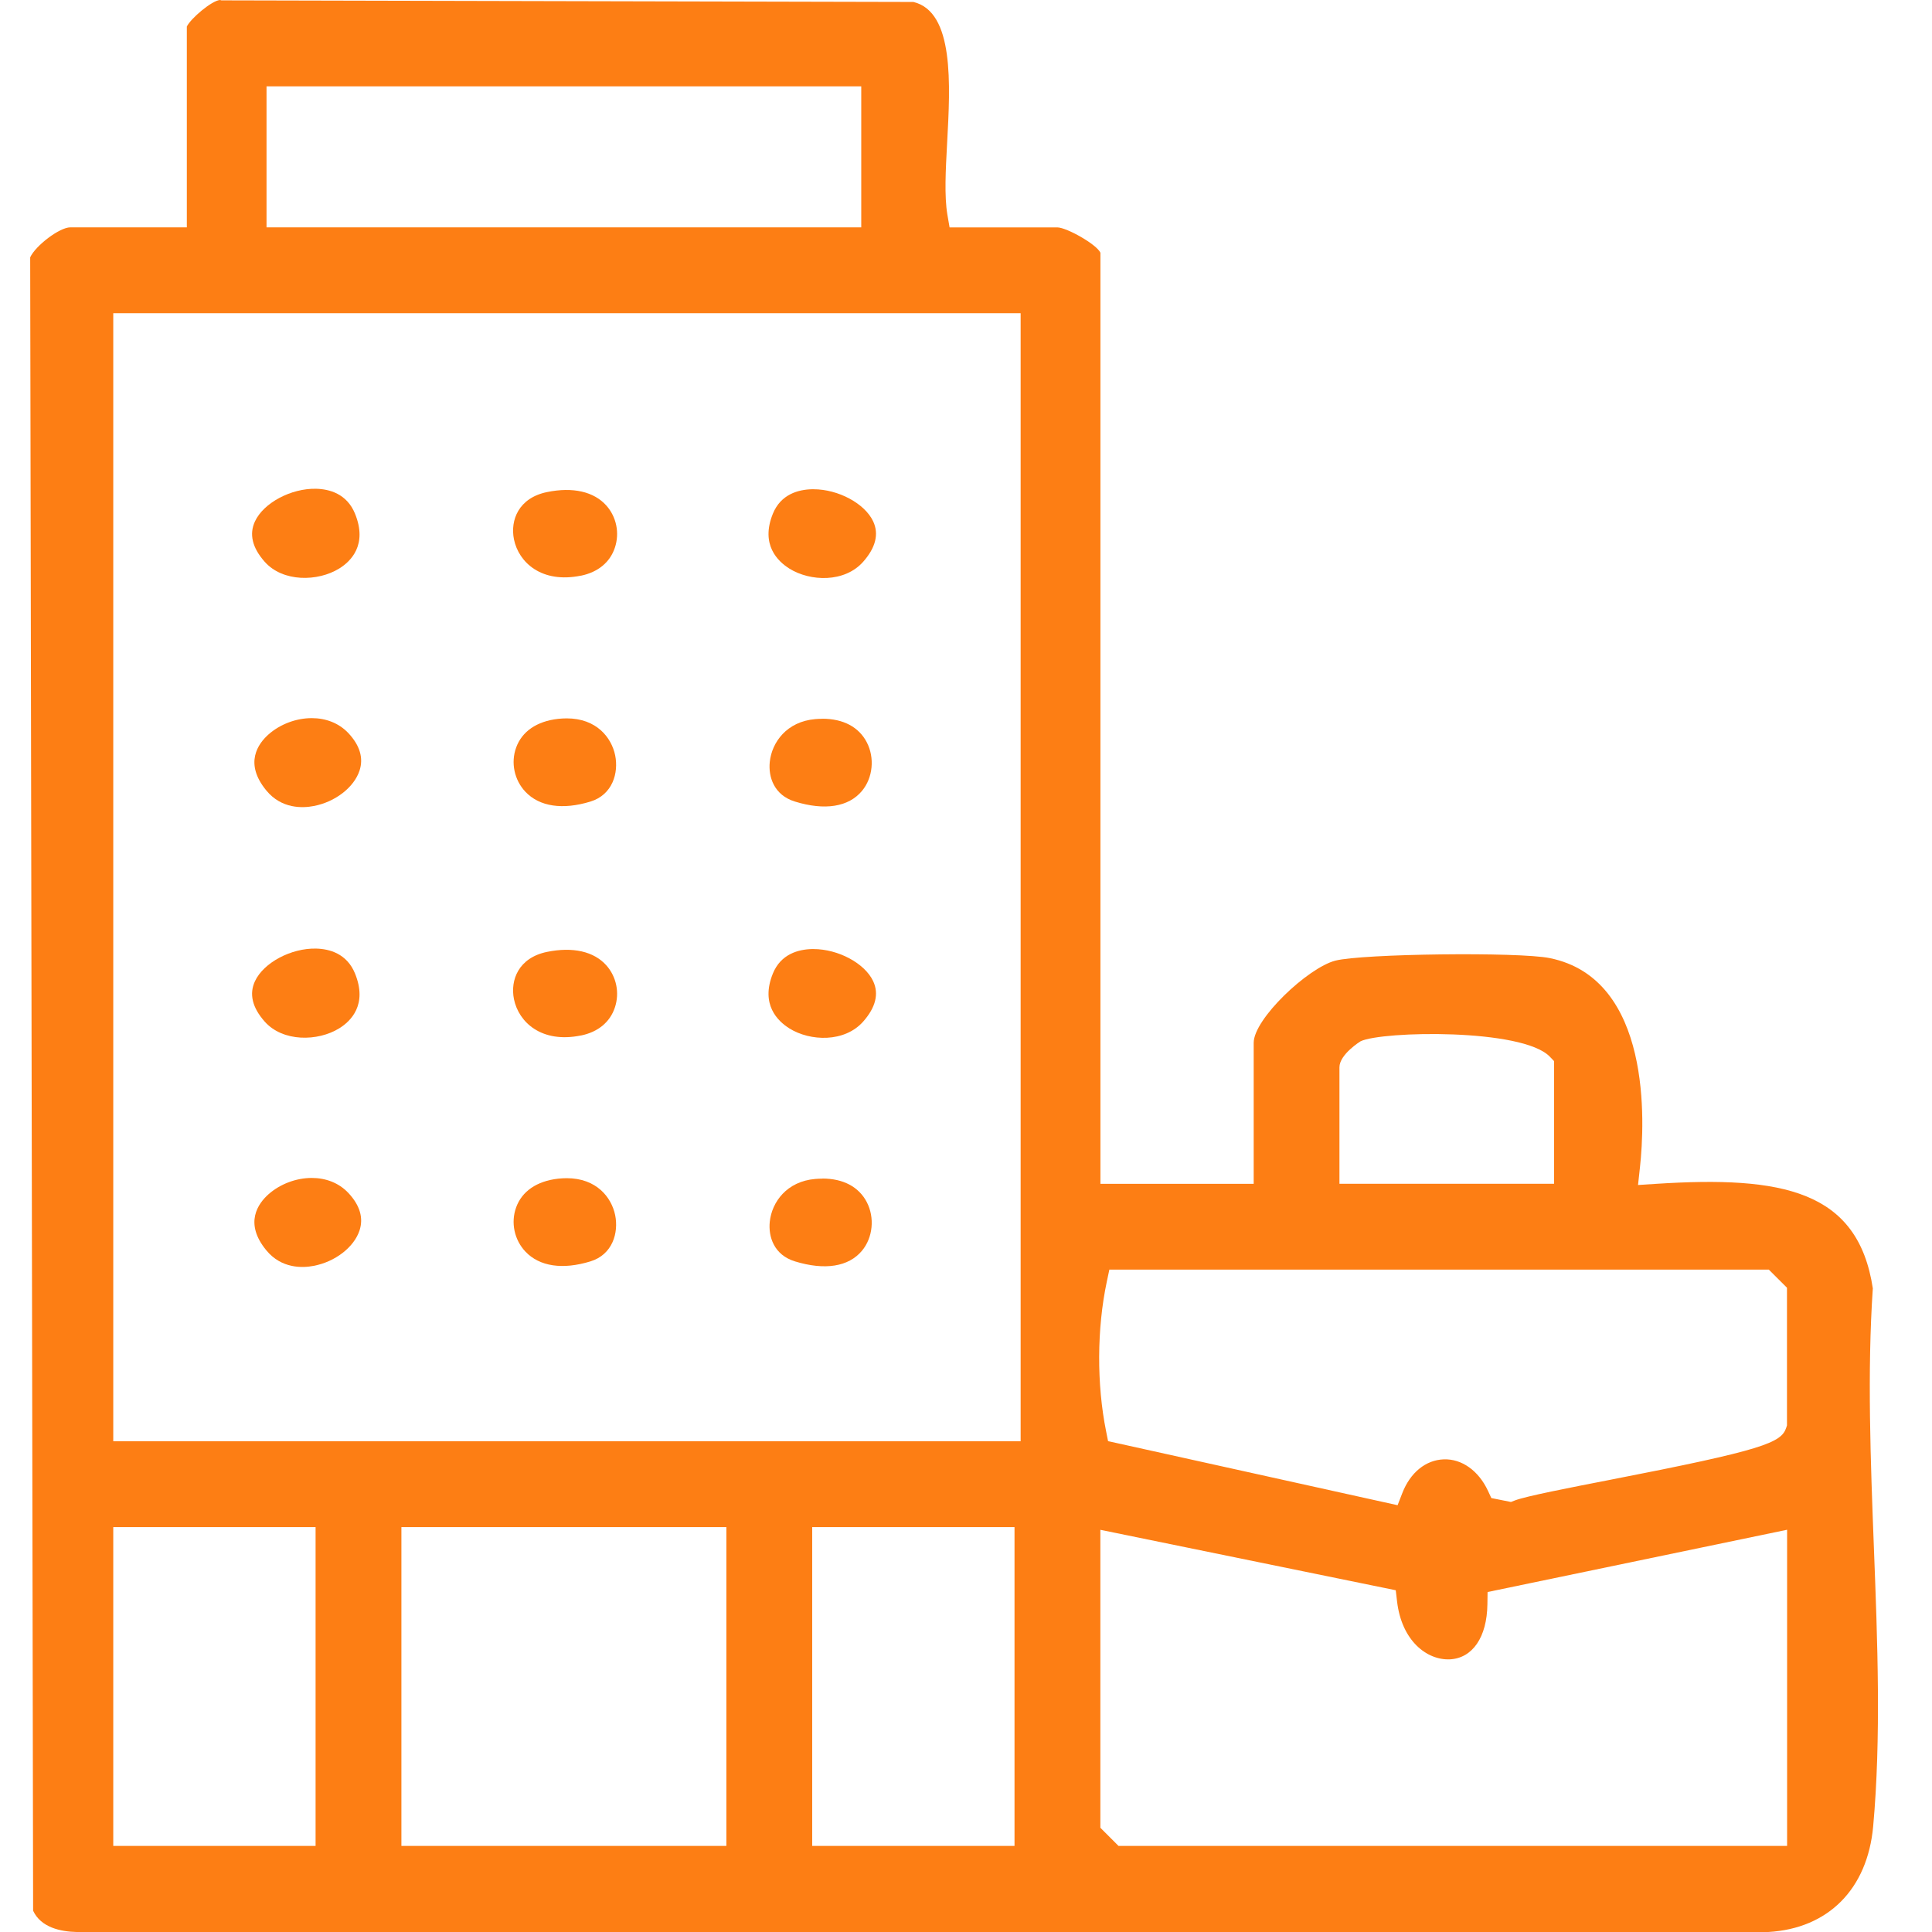 <svg width="64" height="64" viewBox="0 0 64 64" fill="none" xmlns="http://www.w3.org/2000/svg">
<path d="M62.041 42.687C61.551 39.429 59.035 38.948 54.863 39.216L54.262 39.255L54.327 38.656C54.484 37.207 54.727 32.425 51.336 31.738C50.306 31.529 45.129 31.592 44.233 31.823C43.325 32.059 41.53 33.753 41.53 34.545V39.216H36.453V8.372C36.327 8.095 35.344 7.541 35.031 7.533H31.456L31.383 7.11C31.28 6.497 31.326 5.638 31.375 4.73C31.481 2.795 31.613 0.39 30.258 0.065L7.337 0.012L7.29 0C7.022 0.014 6.319 0.609 6.189 0.879V7.531H2.33C1.973 7.531 1.179 8.136 1 8.524L1.097 63.295C1.357 63.856 2.018 63.988 2.535 64H58.58C60.564 63.884 61.862 62.578 62.051 60.503C62.317 57.576 62.195 54.367 62.075 51.266C61.966 48.408 61.852 45.453 62.039 42.687H62.041ZM8.829 2.86H28.53V7.531H8.829V2.86ZM10.454 61.148H3.752V50.587H10.454V61.148ZM24.062 61.148H13.297V50.587H24.062V61.148ZM33.607 61.148H26.905V50.587H33.607V61.148ZM33.81 47.744H3.752V10.374H33.81V47.744ZM44.371 35.355C44.371 34.927 45.066 34.496 45.074 34.492C45.797 34.153 50.428 34.061 51.338 35.002L51.48 35.15V39.214H44.371V35.355ZM59.197 61.148H37.052L36.451 60.547V50.677L46.236 52.679L46.279 53.045C46.431 54.359 47.272 55.001 48.029 54.968C48.781 54.93 49.258 54.231 49.272 53.147L49.278 52.738L59.2 50.675V61.148H59.197ZM59.197 47.214L59.173 47.289C59.011 47.797 58.418 48.032 53.342 49.02C51.973 49.286 50.558 49.562 50.188 49.702L50.052 49.755L49.402 49.625L49.294 49.391C48.98 48.715 48.421 48.321 47.826 48.343C47.231 48.364 46.719 48.778 46.455 49.456L46.297 49.862L36.706 47.74L36.642 47.417C36.327 45.861 36.335 44.007 36.664 42.459L36.749 42.057H58.594L59.196 42.658V47.212L59.197 47.214Z" fill="#FD7E14"/>
<path d="M11.24 18.831C11.616 18.598 12.183 18.054 11.76 17.016C11.49 16.354 10.909 16.201 10.469 16.191C9.644 16.173 8.732 16.656 8.446 17.272C8.249 17.694 8.356 18.143 8.767 18.608C9.368 19.288 10.529 19.272 11.24 18.831Z" fill="#FD7E14"/>
<path d="M11.24 34.063C11.616 33.83 12.183 33.285 11.76 32.248C11.49 31.586 10.909 31.433 10.469 31.423C9.644 31.405 8.732 31.888 8.446 32.504C8.249 32.926 8.356 33.375 8.767 33.84C9.368 34.52 10.529 34.504 11.24 34.063Z" fill="#FD7E14"/>
<path d="M19.244 19.071C19.809 18.955 20.209 18.626 20.369 18.141C20.53 17.66 20.422 17.127 20.089 16.75C19.677 16.285 18.976 16.124 18.119 16.301C17.183 16.494 16.896 17.227 17.026 17.869C17.183 18.632 17.944 19.335 19.244 19.069V19.071Z" fill="#FD7E14"/>
<path d="M26.148 18.835C26.844 19.268 27.979 19.305 28.595 18.608C29.009 18.139 29.119 17.69 28.926 17.273C28.648 16.678 27.768 16.207 26.948 16.207C26.931 16.207 26.913 16.207 26.897 16.207C26.452 16.217 25.867 16.368 25.603 17.016C25.185 18.043 25.766 18.596 26.149 18.835H26.148Z" fill="#FD7E14"/>
<path d="M19.244 34.303C19.809 34.188 20.209 33.859 20.369 33.373C20.53 32.892 20.422 32.36 20.089 31.982C19.677 31.517 18.976 31.357 18.119 31.533C17.183 31.726 16.896 32.459 17.026 33.101C17.183 33.865 17.944 34.568 19.244 34.301V34.303Z" fill="#FD7E14"/>
<path d="M26.148 34.067C26.844 34.5 27.979 34.536 28.595 33.84C29.009 33.371 29.119 32.922 28.926 32.505C28.648 31.91 27.768 31.439 26.948 31.439C26.931 31.439 26.913 31.439 26.897 31.439C26.452 31.449 25.867 31.6 25.603 32.248C25.185 33.275 25.766 33.828 26.149 34.067H26.148Z" fill="#FD7E14"/>
<path d="M10.326 23.789C9.81 23.789 9.282 23.99 8.902 24.323C8.551 24.631 8.076 25.283 8.825 26.189C9.329 26.799 10.024 26.772 10.391 26.701C11.102 26.567 11.727 26.084 11.91 25.527C12.046 25.113 11.922 24.696 11.545 24.29C11.218 23.941 10.777 23.789 10.328 23.789H10.326Z" fill="#FD7E14"/>
<path d="M18.771 23.797C18.68 23.797 18.586 23.803 18.487 23.813C17.784 23.892 17.29 24.23 17.098 24.764C16.915 25.265 17.037 25.84 17.406 26.23C17.873 26.721 18.637 26.835 19.559 26.553C20.294 26.328 20.497 25.6 20.378 25.02C20.256 24.433 19.762 23.797 18.773 23.797H18.771Z" fill="#FD7E14"/>
<path d="M27.242 23.811C27.165 23.811 27.088 23.815 27.009 23.821C26.062 23.901 25.569 24.589 25.5 25.237C25.447 25.732 25.638 26.34 26.334 26.553C27.323 26.858 28.111 26.732 28.554 26.2C28.916 25.767 28.981 25.103 28.713 24.589C28.449 24.081 27.931 23.809 27.242 23.809V23.811Z" fill="#FD7E14"/>
<path d="M10.326 39.021C9.81 39.021 9.282 39.222 8.902 39.555C8.551 39.864 8.076 40.516 8.825 41.422C9.329 42.031 10.024 42.005 10.391 41.933C11.102 41.799 11.727 41.316 11.91 40.76C12.046 40.345 11.922 39.929 11.545 39.523C11.218 39.173 10.777 39.021 10.328 39.021H10.326Z" fill="#FD7E14"/>
<path d="M18.771 39.029C18.68 39.029 18.586 39.035 18.487 39.045C17.784 39.125 17.29 39.462 17.098 39.996C16.915 40.498 17.037 41.072 17.406 41.462C17.873 41.954 18.637 42.068 19.559 41.785C20.294 41.56 20.497 40.833 20.378 40.252C20.256 39.665 19.762 39.029 18.773 39.029H18.771Z" fill="#FD7E14"/>
<path d="M27.242 39.044C27.165 39.044 27.088 39.048 27.009 39.054C26.062 39.133 25.569 39.821 25.5 40.469C25.447 40.965 25.638 41.572 26.334 41.785C27.323 42.088 28.111 41.964 28.554 41.432C28.916 40.999 28.981 40.335 28.713 39.821C28.449 39.314 27.931 39.041 27.242 39.041V39.044Z" fill="#FD7E14"/>
</svg>
